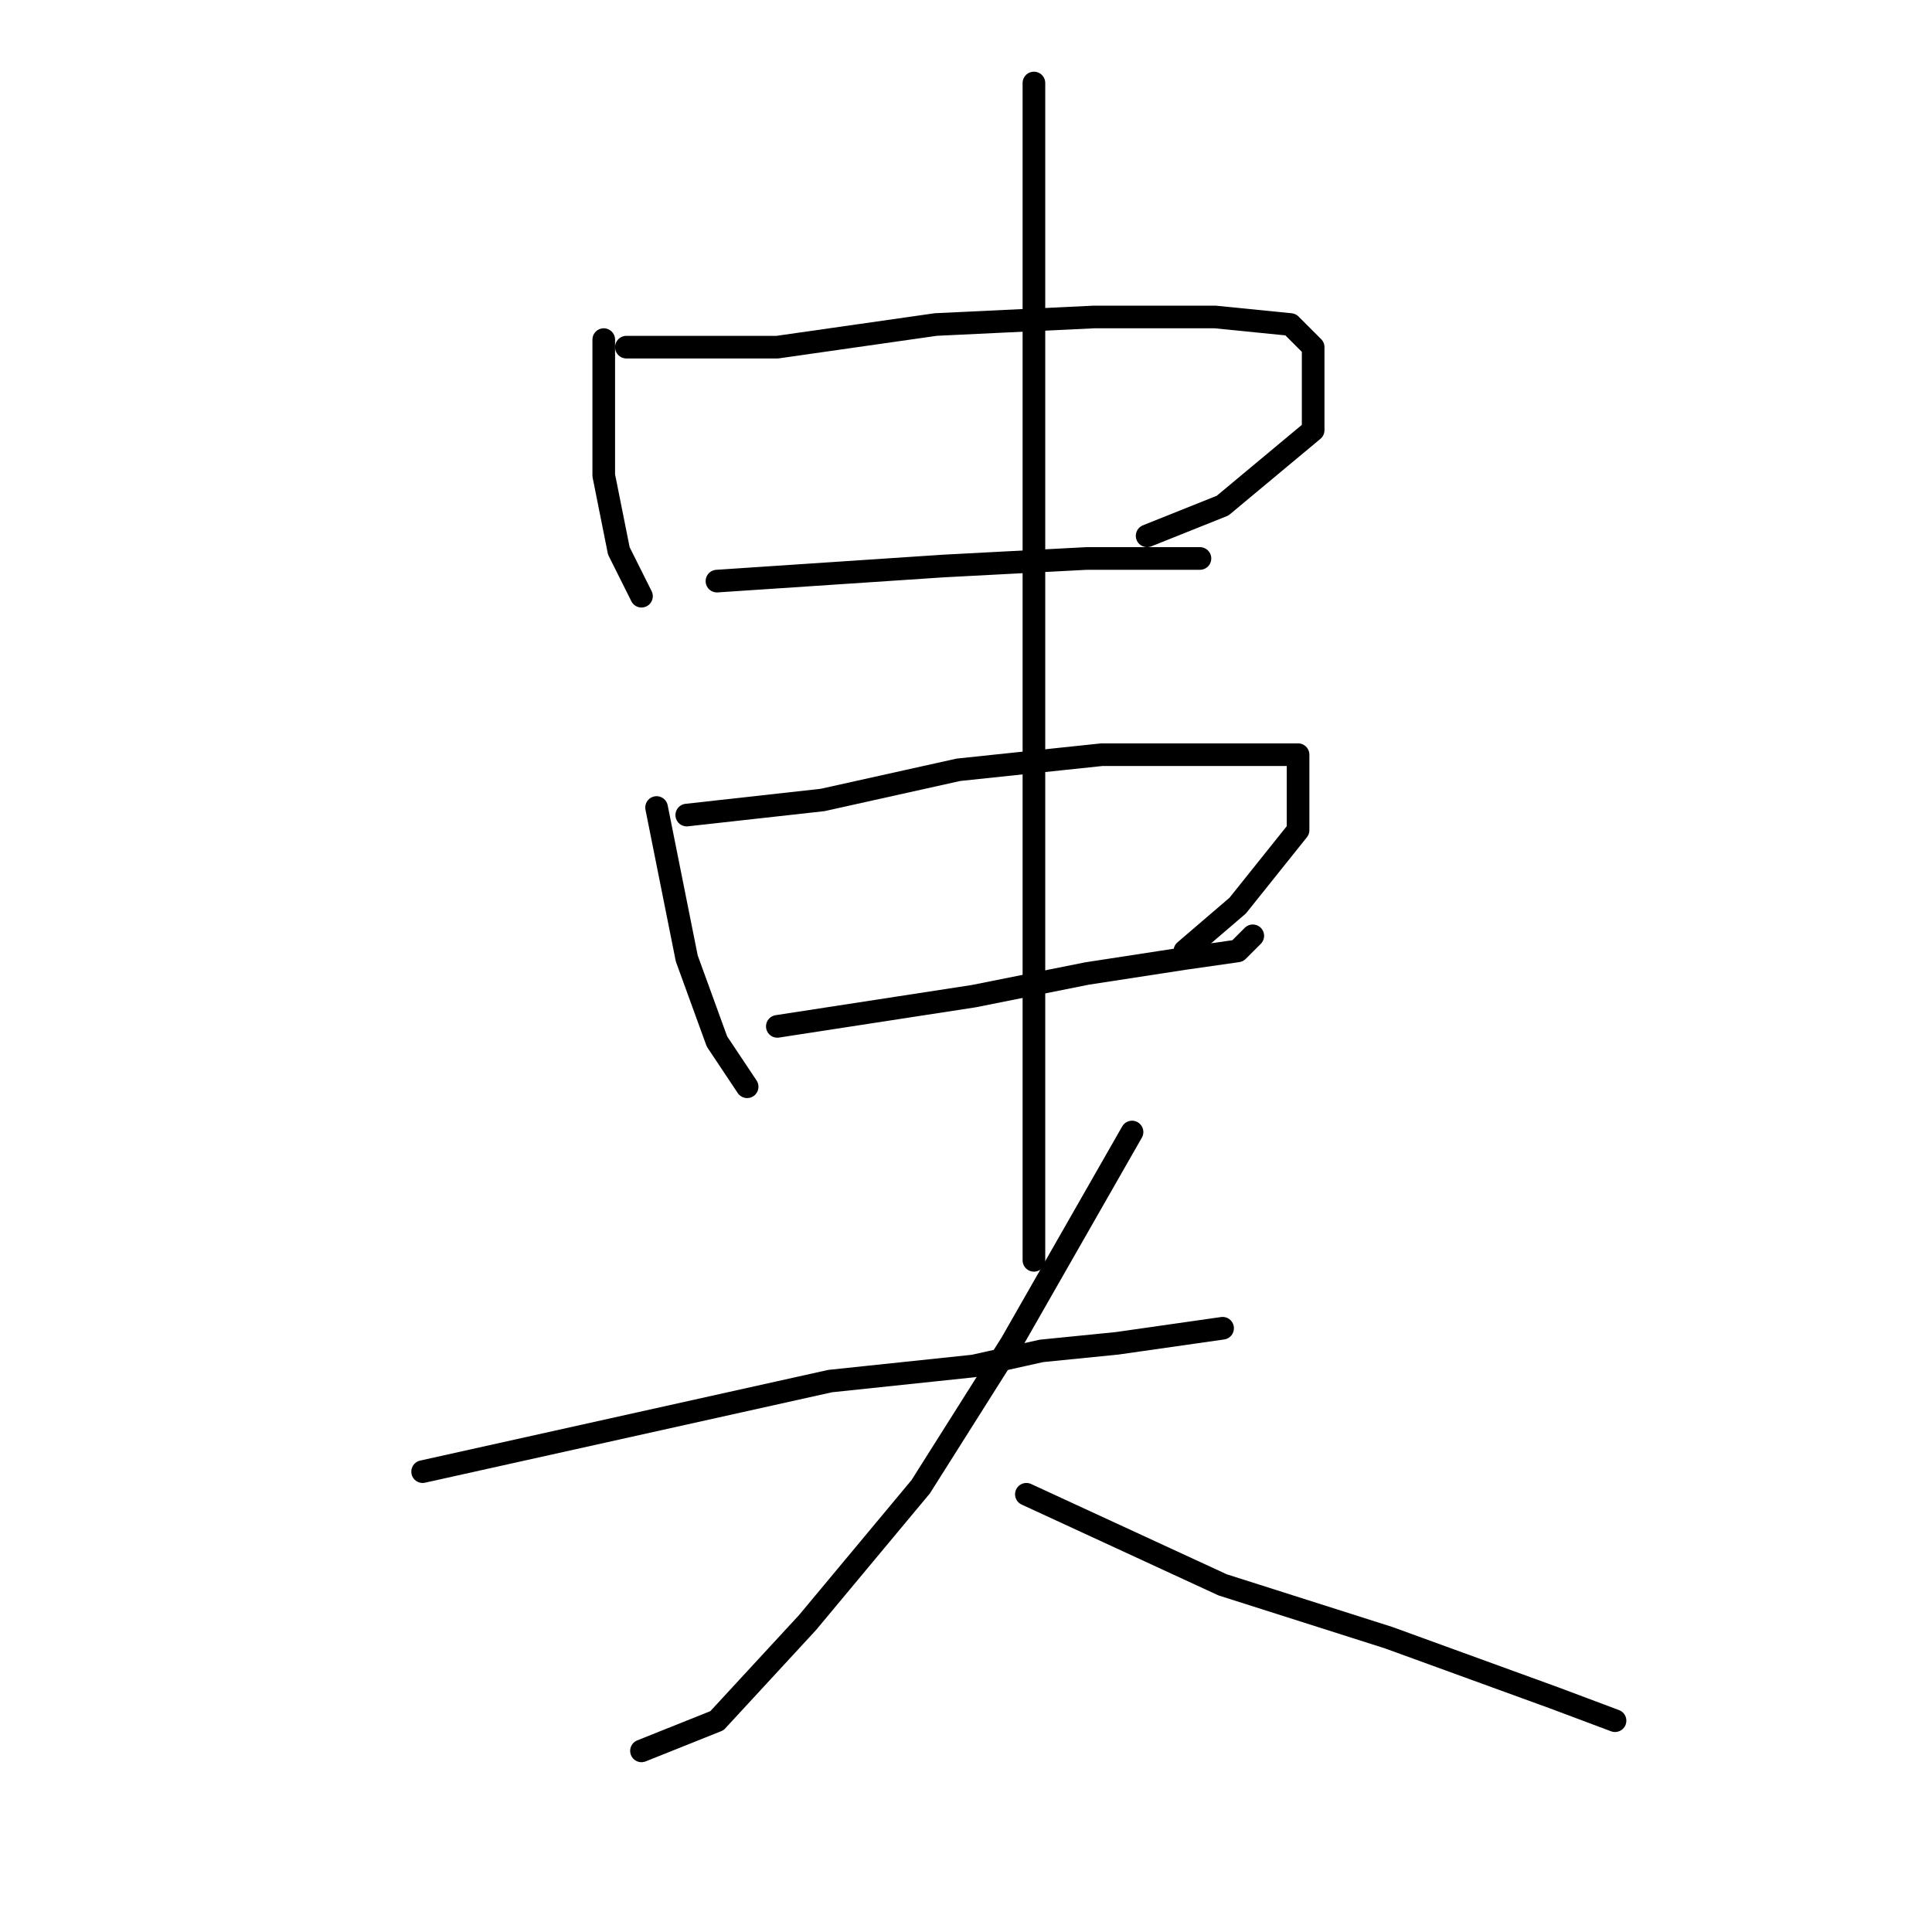 <?xml version="1.0" standalone="no"?>
    <svg width="256" height="256" xmlns="http://www.w3.org/2000/svg" version="1.1">
    <polyline stroke="black" stroke-width="3" stroke-linecap="round" fill="transparent" stroke-linejoin="round" points="80 45 80 54 80 63 82 73 85 79 85 79 " />
        <polyline stroke="black" stroke-width="3" stroke-linecap="round" fill="transparent" stroke-linejoin="round" points="83 46 93 46 103 46 124 43 145 42 154 42 161 42 171 43 174 46 174 57 162 67 152 71 152 71 " />
        <polyline stroke="black" stroke-width="3" stroke-linecap="round" fill="transparent" stroke-linejoin="round" points="95 77 110 76 125 75 144 74 155 74 159 74 159 74 " />
        <polyline stroke="black" stroke-width="3" stroke-linecap="round" fill="transparent" stroke-linejoin="round" points="87 107 89 117 91 127 95 138 99 144 99 144 " />
        <polyline stroke="black" stroke-width="3" stroke-linecap="round" fill="transparent" stroke-linejoin="round" points="91 108 100 107 109 106 127 102 146 100 161 100 170 100 172 100 172 110 164 120 157 126 157 126 " />
        <polyline stroke="black" stroke-width="3" stroke-linecap="round" fill="transparent" stroke-linejoin="round" points="103 136 116 134 129 132 144 129 157 127 164 126 166 124 166 124 " />
        <polyline stroke="black" stroke-width="3" stroke-linecap="round" fill="transparent" stroke-linejoin="round" points="137 11 137 36 137 61 137 104 137 118 137 128 137 149 137 164 137 167 137 167 " />
        <polyline stroke="black" stroke-width="3" stroke-linecap="round" fill="transparent" stroke-linejoin="round" points="56 195 83 189 110 183 129 181 138 179 148 178 162 176 162 176 " />
        <polyline stroke="black" stroke-width="3" stroke-linecap="round" fill="transparent" stroke-linejoin="round" points="150 150 142 164 134 178 122 197 107 215 95 228 85 232 85 232 " />
        <polyline stroke="black" stroke-width="3" stroke-linecap="round" fill="transparent" stroke-linejoin="round" points="136 198 149 204 162 210 184 217 206 225 214 228 214 228 " />
        </svg>